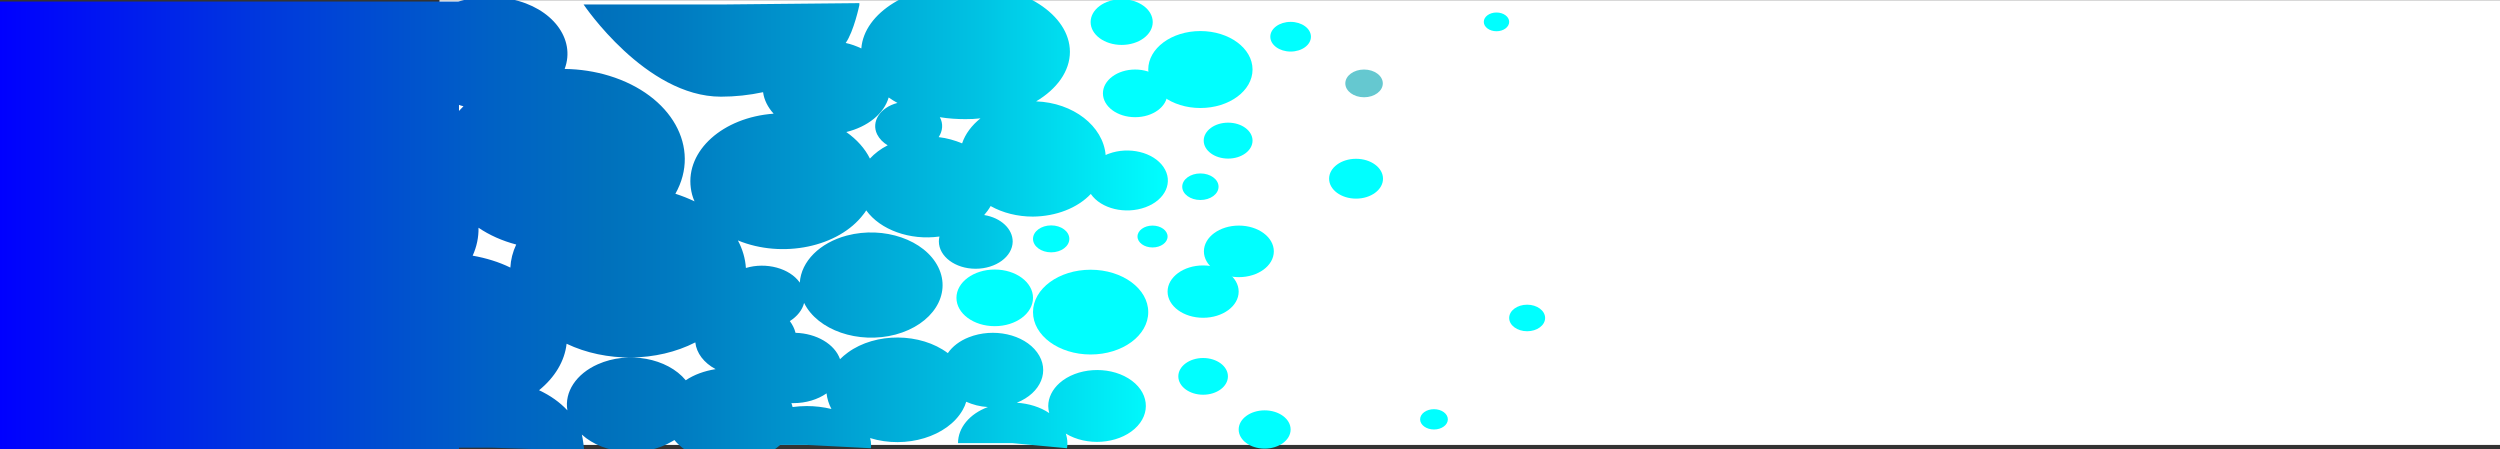 <?xml version="1.0" encoding="utf-8"?>
<!-- Generator: Adobe Illustrator 24.1.1, SVG Export Plug-In . SVG Version: 6.00 Build 0)  -->
<svg version="1.1" id="Capa_1" xmlns="http://www.w3.org/2000/svg" xmlns:xlink="http://www.w3.org/1999/xlink" x="0px" y="0px"
	 viewBox="0 0 1280 230" style="enable-background:new 0 0 1280 230;" xml:space="preserve">
<rect x="0" y="0" width="1280" height="230" fill="#333333" stroke="none"/>
<style type="text/css">
	.st0{fill:#FFFFFF;}
	.st1{fill:url(#SVGID_1_);}
	.st2{fill:#00FFFF;}
	.st3{fill:#65C8D0;}
</style>
<g>
	<g id="Capa_2_2_">
		<g id="azul_1_">
			<rect x="225" y="0.1" class="st0" width="1055" height="227.7"/>
			
				<linearGradient id="SVGID_1_" gradientUnits="userSpaceOnUse" x1="804.661" y1="2139.5" x2="1402.47" y2="2139.5" gradientTransform="matrix(-1 0 0 -1 1402.47 2254)">
				<stop  offset="0" style="stop-color:#00FFFF"/>
				<stop  offset="0.16" style="stop-color:#00C3E3"/>
				<stop  offset="0.31" style="stop-color:#0097CE"/>
				<stop  offset="0.42" style="stop-color:#007BC1"/>
				<stop  offset="0.48" style="stop-color:#0071BC"/>
				<stop  offset="0.58" style="stop-color:#0061C5"/>
				<stop  offset="0.78" style="stop-color:#0037DE"/>
				<stop  offset="1" style="stop-color:#0000FF"/>
			</linearGradient>
			<path class="st1" d="M0,0.8v229.9h235v-1.5h16.6l47.4,1.6c0-0.5,0-1.2,0-1.2s-0.5-4.8-1.1-7.1c11.4,10.4,32.1,11.9,46.2,3.5
				c0.4-0.2,0.8-0.5,1.2-0.7c9.4,11.5,29.6,15.1,45.2,8.2c3.5-1.5,6.5-3.5,9-5.7h13.6l32.8,1.7c0.1-0.6,0.1-1.2,0.1-1.9
				c0-1.1-0.2-2.2-0.5-3.3c18.5,5.7,39.7-0.8,47.4-14.4c0.8-1.4,1.4-2.8,1.8-4.2c3.4,1.5,7.1,2.5,11.1,2.7
				c-9.4,3.5-15.3,10.6-15.3,18.5h28l27.8,2.6c0.2-0.9,0.2-1.8,0.2-2.7c0-1.6-0.3-3.2-0.8-4.8c10.6,6.5,26.4,5.4,35.2-2.4
				c8.8-7.8,7.4-19.4-3.2-25.9c-10.6-6.5-26.4-5.4-35.2,2.4c-3.7,3.3-5.8,7.5-5.8,11.8c0,1.2,0.2,2.4,0.5,3.6
				c-4.6-3.1-10.4-4.9-16.6-5.3c12.5-5,17.2-16.5,10.4-25.8s-22.4-12.7-35-7.7c-4.6,1.8-8.4,4.7-10.7,8.1c-14-10.5-37-10.7-51.2-0.3
				c-1.5,1.1-2.8,2.2-4,3.4c-2.7-7.7-12-13.2-22.8-13.5c-0.5-2.1-1.5-4.1-2.9-6c3.8-2.4,6.4-5.7,7.3-9.3c6.9,14,27.8,21.2,46.8,16.2
				c19-5.1,28.8-20.5,21.9-34.5s-27.8-21.2-46.8-16.2c-13.9,3.7-23.4,13.2-24.1,24.1c-5.2-7.4-17.2-10.6-27.6-7.5
				c-0.3-4.8-1.7-9.6-4.1-14.1c22.8,9.4,51.6,3.4,64.3-13.4c0.5-0.6,1-1.3,1.4-2c7.2,10,22.4,15.5,37.5,13.4
				c-0.2,0.8-0.3,1.7-0.3,2.5c0,7.7,8.4,14,18.8,14c10.4,0,18.9-6.2,19-13.9c0-6.5-6-12.2-14.6-13.6c1.3-1.5,2.4-3,3.3-4.6
				c6.2,3.5,13.8,5.4,21.6,5.4c11.9-0.1,22.9-4.4,29.7-11.6c5.2,7.6,17.7,10.6,28,6.8s14.4-13,9.2-20.6c-5.2-7.6-17.7-10.6-28-6.8
				c-0.6,0.2-1.1,0.4-1.6,0.7c-1.3-14.9-16.6-26.8-35.6-27.5c10.6-6.3,17.3-15.4,17.3-25.4C547.7,7.5,523.8-8,494.3-8
				C465.8-8,442.4,6.5,441,24.8c-2.5-1.2-5.2-2.2-8-2.8c4.2-6,7-19.4,7-19.4v-1l-70.9,0.7h-70.3c0,0,31.7,47.2,70.3,47.2
				c7.3,0,14.6-0.8,21.6-2.3c0.5,3.9,2.4,7.7,5.4,11c-26,1.9-45,18.9-42.4,38.1c0.3,2.3,0.9,4.6,1.9,6.8c-3.1-1.5-6.4-2.8-9.8-3.9
				c13.3-23.6-1.9-50.6-33.9-60.4c-7.2-2.2-14.9-3.4-22.8-3.5c5.8-15.4-6.4-31.4-27.3-35.7c-9-1.9-18.7-1.3-27.2,1.2H0z M480.6,70.2
				c2.1-3.2,2.4-6.9,0.6-10.2c4.3,0.7,8.7,1,13.1,1c2.6,0,5.2-0.1,7.7-0.4c-4.5,3.6-7.8,8-9.4,12.8C489,71.9,484.9,70.7,480.6,70.2z
				 M433.3,67.6c11-2.7,19.3-9.4,21.7-17.7c1.4,1,3,2,4.5,2.8c-8.9,2.3-13.6,9.6-10.4,16.1c1.1,2.2,3,4.2,5.4,5.6
				c-3.6,1.8-6.7,4.2-9.1,6.8C442.9,76.1,438.7,71.4,433.3,67.6z M405.2,206.4c0.4,0,0.7,0,1.1,0c6.3,0,12.3-1.8,16.9-5
				c0.3,2.7,1.1,5.4,2.5,8c-4.1-1-8.4-1.5-12.7-1.5c-2.4,0-4.8,0.2-7.2,0.5C405.6,207.7,405.5,207.1,405.2,206.4z M276,199.8
				c8.1-6.6,13.1-14.9,14.1-23.8c20.1,9.6,46.2,9.4,65.9-0.7c0.6,5.5,4.4,10.5,10.4,13.7c-5.7,0.9-11,2.8-15.3,5.7
				c-9.4-11.4-29.5-15.1-45-8.2c-11.1,4.9-17.2,14.2-15.6,23.6C286.7,206,281.8,202.5,276,199.8L276,199.8z M242,130.9
				c2.1-4.6,3.1-9.5,3-14.3c0,0,0,0,0,0c5.6,3.8,12.1,6.7,19.3,8.6c-1.8,3.8-2.8,7.8-3,11.8C255.4,134.1,248.8,132.1,242,130.9
				L242,130.9z M235,53.7c0.7,0.3,1.5,0.5,2.3,0.7c-0.8,0.8-1.5,1.6-2.3,2.4V53.7z"/>
			<ellipse class="st2" cx="614.6" cy="35.6" rx="26.7" ry="19.7"/>
			<ellipse class="st2" cx="694.3" cy="91.5" rx="13.8" ry="10.2"/>
			<ellipse class="st3" cx="698.4" cy="42.7" rx="9.6" ry="7.1"/>
			<ellipse class="st2" cx="766.2" cy="11.2" rx="6.5" ry="4.8"/>
			<ellipse class="st2" cx="660.8" cy="18.8" rx="10.4" ry="7.6"/>
			<ellipse class="st2" cx="781.9" cy="162.8" rx="9.2" ry="6.8"/>
			<ellipse class="st2" cx="616" cy="149.3" rx="18.2" ry="13.4"/>
			<ellipse class="st2" cx="558.4" cy="159.8" rx="29.5" ry="21.7"/>
			<ellipse class="st2" cx="616" cy="192.7" rx="12.7" ry="9.4"/>
			<ellipse class="st2" cx="647.5" cy="219.9" rx="13.3" ry="9.8"/>
			<ellipse class="st2" cx="734.2" cy="214.7" rx="7.1" ry="5.2"/>
			<ellipse class="st2" cx="634.3" cy="128.7" rx="17.9" ry="13.2"/>
			<ellipse class="st2" cx="590.1" cy="121.1" rx="7.7" ry="5.6"/>
			<ellipse class="st2" cx="538.2" cy="122.3" rx="9.3" ry="6.9"/>
			<ellipse class="st2" cx="509.3" cy="152.5" rx="19.6" ry="14.5"/>
			<ellipse class="st2" cx="614.6" cy="95.6" rx="9.3" ry="6.8"/>
			<ellipse class="st2" cx="628.8" cy="72" rx="12.5" ry="9.2"/>
			<ellipse class="st2" cx="581.2" cy="47.8" rx="16.5" ry="12.2"/>
			<ellipse class="st2" cx="574.3" cy="11.3" rx="15.9" ry="11.7"/>
		</g>
	</g>
</g>
</svg>
